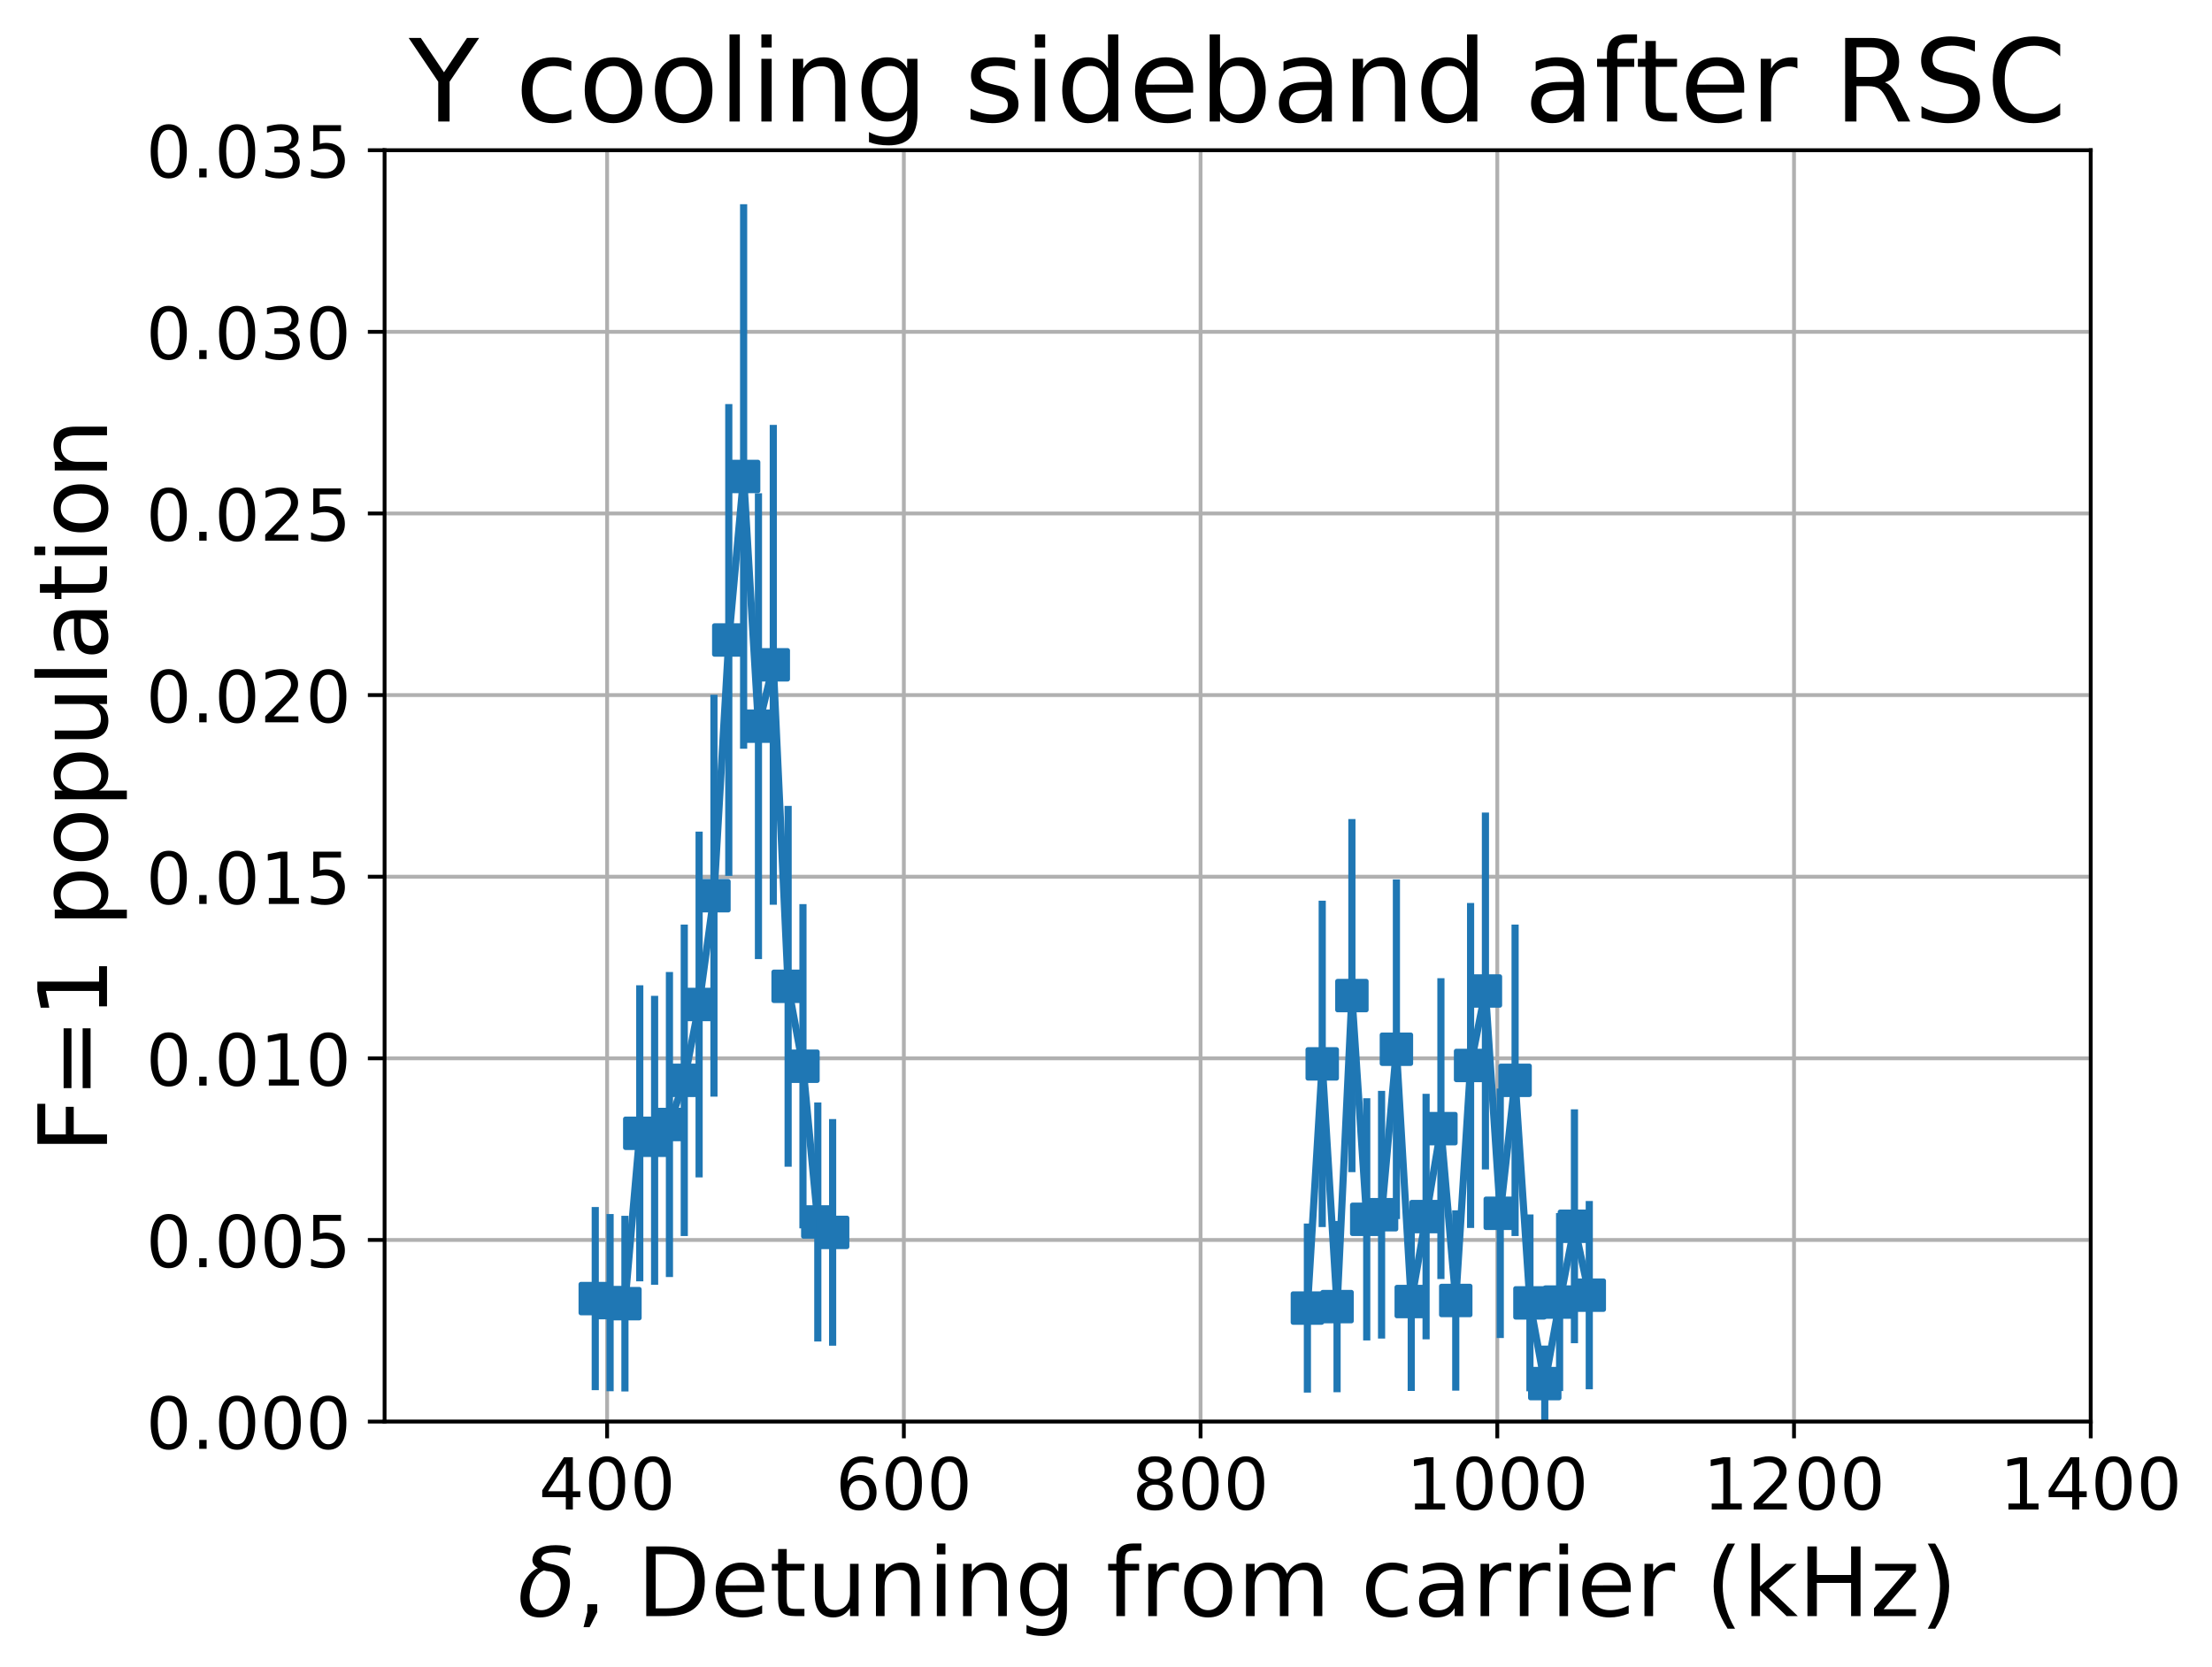 <?xml version="1.0" encoding="utf-8" standalone="no"?>
<!DOCTYPE svg PUBLIC "-//W3C//DTD SVG 1.1//EN"
  "http://www.w3.org/Graphics/SVG/1.1/DTD/svg11.dtd">
<!-- Created with matplotlib (http://matplotlib.org/) -->
<svg height="349pt" version="1.1" viewBox="0 0 463 349" width="463pt" xmlns="http://www.w3.org/2000/svg" xmlns:xlink="http://www.w3.org/1999/xlink">
 <defs>
  <style type="text/css">
*{stroke-linecap:butt;stroke-linejoin:round;}
  </style>
 </defs>
 <g id="figure_1">
  <g id="patch_1">
   <path d="M 0 349.665 
L 463.906 349.665 
L 463.906 0 
L 0 0 
z
" style="fill:none;"/>
  </g>
  <g id="axes_1">
   <g id="patch_2">
    <path d="M 80.498 297.548 
L 437.618 297.548 
L 437.618 31.436 
L 80.498 31.436 
z
" style="fill:none;"/>
   </g>
   <g id="matplotlib.axis_1">
    <g id="xtick_1">
     <g id="line2d_1">
      <path clip-path="url(#p43ba04b252)" d="M 127.079 297.548 
L 127.079 31.436 
" style="fill:none;stroke:#b0b0b0;stroke-linecap:square;stroke-width:0.8;"/>
     </g>
     <g id="line2d_2">
      <defs>
       <path d="M 0 0 
L 0 3.5 
" id="m005f0a59be" style="stroke:#000000;stroke-width:0.8;"/>
      </defs>
      <g>
       <use style="stroke:#000000;stroke-width:0.8;" x="127.079" xlink:href="#m005f0a59be" y="297.548"/>
      </g>
     </g>
     <g id="text_1">
      <!-- 400 -->
      <defs>
       <path d="M 37.797 64.312 
L 12.891 25.391 
L 37.797 25.391 
z
M 35.203 72.906 
L 47.609 72.906 
L 47.609 25.391 
L 58.016 25.391 
L 58.016 17.188 
L 47.609 17.188 
L 47.609 0 
L 37.797 0 
L 37.797 17.188 
L 4.891 17.188 
L 4.891 26.703 
z
" id="DejaVuSans-34"/>
       <path d="M 31.781 66.406 
Q 24.172 66.406 20.328 58.906 
Q 16.5 51.422 16.5 36.375 
Q 16.5 21.391 20.328 13.891 
Q 24.172 6.391 31.781 6.391 
Q 39.453 6.391 43.281 13.891 
Q 47.125 21.391 47.125 36.375 
Q 47.125 51.422 43.281 58.906 
Q 39.453 66.406 31.781 66.406 
z
M 31.781 74.219 
Q 44.047 74.219 50.516 64.516 
Q 56.984 54.828 56.984 36.375 
Q 56.984 17.969 50.516 8.266 
Q 44.047 -1.422 31.781 -1.422 
Q 19.531 -1.422 13.062 8.266 
Q 6.594 17.969 6.594 36.375 
Q 6.594 54.828 13.062 64.516 
Q 19.531 74.219 31.781 74.219 
z
" id="DejaVuSans-30"/>
      </defs>
      <g transform="translate(112.764 315.946)scale(0.15 -0.15)">
       <use xlink:href="#DejaVuSans-34"/>
       <use x="63.623" xlink:href="#DejaVuSans-30"/>
       <use x="127.246" xlink:href="#DejaVuSans-30"/>
      </g>
     </g>
    </g>
    <g id="xtick_2">
     <g id="line2d_3">
      <path clip-path="url(#p43ba04b252)" d="M 189.187 297.548 
L 189.187 31.436 
" style="fill:none;stroke:#b0b0b0;stroke-linecap:square;stroke-width:0.8;"/>
     </g>
     <g id="line2d_4">
      <g>
       <use style="stroke:#000000;stroke-width:0.8;" x="189.187" xlink:href="#m005f0a59be" y="297.548"/>
      </g>
     </g>
     <g id="text_2">
      <!-- 600 -->
      <defs>
       <path d="M 33.016 40.375 
Q 26.375 40.375 22.484 35.828 
Q 18.609 31.297 18.609 23.391 
Q 18.609 15.531 22.484 10.953 
Q 26.375 6.391 33.016 6.391 
Q 39.656 6.391 43.531 10.953 
Q 47.406 15.531 47.406 23.391 
Q 47.406 31.297 43.531 35.828 
Q 39.656 40.375 33.016 40.375 
z
M 52.594 71.297 
L 52.594 62.312 
Q 48.875 64.062 45.094 64.984 
Q 41.312 65.922 37.594 65.922 
Q 27.828 65.922 22.672 59.328 
Q 17.531 52.734 16.797 39.406 
Q 19.672 43.656 24.016 45.922 
Q 28.375 48.188 33.594 48.188 
Q 44.578 48.188 50.953 41.516 
Q 57.328 34.859 57.328 23.391 
Q 57.328 12.156 50.688 5.359 
Q 44.047 -1.422 33.016 -1.422 
Q 20.359 -1.422 13.672 8.266 
Q 6.984 17.969 6.984 36.375 
Q 6.984 53.656 15.188 63.938 
Q 23.391 74.219 37.203 74.219 
Q 40.922 74.219 44.703 73.484 
Q 48.484 72.75 52.594 71.297 
z
" id="DejaVuSans-36"/>
      </defs>
      <g transform="translate(174.872 315.946)scale(0.15 -0.15)">
       <use xlink:href="#DejaVuSans-36"/>
       <use x="63.623" xlink:href="#DejaVuSans-30"/>
       <use x="127.246" xlink:href="#DejaVuSans-30"/>
      </g>
     </g>
    </g>
    <g id="xtick_3">
     <g id="line2d_5">
      <path clip-path="url(#p43ba04b252)" d="M 251.295 297.548 
L 251.295 31.436 
" style="fill:none;stroke:#b0b0b0;stroke-linecap:square;stroke-width:0.8;"/>
     </g>
     <g id="line2d_6">
      <g>
       <use style="stroke:#000000;stroke-width:0.8;" x="251.295" xlink:href="#m005f0a59be" y="297.548"/>
      </g>
     </g>
     <g id="text_3">
      <!-- 800 -->
      <defs>
       <path d="M 31.781 34.625 
Q 24.75 34.625 20.719 30.859 
Q 16.703 27.094 16.703 20.516 
Q 16.703 13.922 20.719 10.156 
Q 24.75 6.391 31.781 6.391 
Q 38.812 6.391 42.859 10.172 
Q 46.922 13.969 46.922 20.516 
Q 46.922 27.094 42.891 30.859 
Q 38.875 34.625 31.781 34.625 
z
M 21.922 38.812 
Q 15.578 40.375 12.031 44.719 
Q 8.5 49.078 8.5 55.328 
Q 8.5 64.062 14.719 69.141 
Q 20.953 74.219 31.781 74.219 
Q 42.672 74.219 48.875 69.141 
Q 55.078 64.062 55.078 55.328 
Q 55.078 49.078 51.531 44.719 
Q 48 40.375 41.703 38.812 
Q 48.828 37.156 52.797 32.312 
Q 56.781 27.484 56.781 20.516 
Q 56.781 9.906 50.312 4.234 
Q 43.844 -1.422 31.781 -1.422 
Q 19.734 -1.422 13.25 4.234 
Q 6.781 9.906 6.781 20.516 
Q 6.781 27.484 10.781 32.312 
Q 14.797 37.156 21.922 38.812 
z
M 18.312 54.391 
Q 18.312 48.734 21.844 45.562 
Q 25.391 42.391 31.781 42.391 
Q 38.141 42.391 41.719 45.562 
Q 45.312 48.734 45.312 54.391 
Q 45.312 60.062 41.719 63.234 
Q 38.141 66.406 31.781 66.406 
Q 25.391 66.406 21.844 63.234 
Q 18.312 60.062 18.312 54.391 
z
" id="DejaVuSans-38"/>
      </defs>
      <g transform="translate(236.979 315.946)scale(0.15 -0.15)">
       <use xlink:href="#DejaVuSans-38"/>
       <use x="63.623" xlink:href="#DejaVuSans-30"/>
       <use x="127.246" xlink:href="#DejaVuSans-30"/>
      </g>
     </g>
    </g>
    <g id="xtick_4">
     <g id="line2d_7">
      <path clip-path="url(#p43ba04b252)" d="M 313.403 297.548 
L 313.403 31.436 
" style="fill:none;stroke:#b0b0b0;stroke-linecap:square;stroke-width:0.8;"/>
     </g>
     <g id="line2d_8">
      <g>
       <use style="stroke:#000000;stroke-width:0.8;" x="313.403" xlink:href="#m005f0a59be" y="297.548"/>
      </g>
     </g>
     <g id="text_4">
      <!-- 1000 -->
      <defs>
       <path d="M 12.406 8.297 
L 28.516 8.297 
L 28.516 63.922 
L 10.984 60.406 
L 10.984 69.391 
L 28.422 72.906 
L 38.281 72.906 
L 38.281 8.297 
L 54.391 8.297 
L 54.391 0 
L 12.406 0 
z
" id="DejaVuSans-31"/>
      </defs>
      <g transform="translate(294.315 315.946)scale(0.15 -0.15)">
       <use xlink:href="#DejaVuSans-31"/>
       <use x="63.623" xlink:href="#DejaVuSans-30"/>
       <use x="127.246" xlink:href="#DejaVuSans-30"/>
       <use x="190.869" xlink:href="#DejaVuSans-30"/>
      </g>
     </g>
    </g>
    <g id="xtick_5">
     <g id="line2d_9">
      <path clip-path="url(#p43ba04b252)" d="M 375.511 297.548 
L 375.511 31.436 
" style="fill:none;stroke:#b0b0b0;stroke-linecap:square;stroke-width:0.8;"/>
     </g>
     <g id="line2d_10">
      <g>
       <use style="stroke:#000000;stroke-width:0.8;" x="375.511" xlink:href="#m005f0a59be" y="297.548"/>
      </g>
     </g>
     <g id="text_5">
      <!-- 1200 -->
      <defs>
       <path d="M 19.188 8.297 
L 53.609 8.297 
L 53.609 0 
L 7.328 0 
L 7.328 8.297 
Q 12.938 14.109 22.625 23.891 
Q 32.328 33.688 34.812 36.531 
Q 39.547 41.844 41.422 45.531 
Q 43.312 49.219 43.312 52.781 
Q 43.312 58.594 39.234 62.25 
Q 35.156 65.922 28.609 65.922 
Q 23.969 65.922 18.812 64.312 
Q 13.672 62.703 7.812 59.422 
L 7.812 69.391 
Q 13.766 71.781 18.938 73 
Q 24.125 74.219 28.422 74.219 
Q 39.75 74.219 46.484 68.547 
Q 53.219 62.891 53.219 53.422 
Q 53.219 48.922 51.531 44.891 
Q 49.859 40.875 45.406 35.406 
Q 44.188 33.984 37.641 27.219 
Q 31.109 20.453 19.188 8.297 
z
" id="DejaVuSans-32"/>
      </defs>
      <g transform="translate(356.423 315.946)scale(0.15 -0.15)">
       <use xlink:href="#DejaVuSans-31"/>
       <use x="63.623" xlink:href="#DejaVuSans-32"/>
       <use x="127.246" xlink:href="#DejaVuSans-30"/>
       <use x="190.869" xlink:href="#DejaVuSans-30"/>
      </g>
     </g>
    </g>
    <g id="xtick_6">
     <g id="line2d_11">
      <path clip-path="url(#p43ba04b252)" d="M 437.618 297.548 
L 437.618 31.436 
" style="fill:none;stroke:#b0b0b0;stroke-linecap:square;stroke-width:0.8;"/>
     </g>
     <g id="line2d_12">
      <g>
       <use style="stroke:#000000;stroke-width:0.8;" x="437.618" xlink:href="#m005f0a59be" y="297.548"/>
      </g>
     </g>
     <g id="text_6">
      <!-- 1400 -->
      <g transform="translate(418.531 315.946)scale(0.15 -0.15)">
       <use xlink:href="#DejaVuSans-31"/>
       <use x="63.623" xlink:href="#DejaVuSans-34"/>
       <use x="127.246" xlink:href="#DejaVuSans-30"/>
       <use x="190.869" xlink:href="#DejaVuSans-30"/>
      </g>
     </g>
    </g>
    <g id="text_7">
     <!-- $\delta$, Detuning from carrier (kHz) -->
     <defs>
      <path d="M 54.25 63.328 
Q 49.953 66.75 38.281 66.75 
Q 25.922 66.75 24.812 61.031 
Q 23.922 56.547 36.375 54.203 
Q 46.141 52.391 50.828 46.922 
Q 56.5 40.328 53.859 26.812 
Q 51.312 13.875 43.172 6.25 
Q 34.969 -1.422 23.25 -1.422 
Q 11.578 -1.422 6.344 6.25 
Q 1.125 13.875 3.766 27.297 
Q 5.672 37.25 13.922 45.312 
Q 17.141 48.438 21.141 50.203 
Q 14.266 54.047 15.625 60.938 
Q 18.219 74.219 39.75 74.219 
Q 50.531 74.219 55.719 70.797 
z
M 27.391 47.75 
Q 23.828 46.344 20.406 42.781 
Q 15.141 37.25 13.234 27.297 
Q 11.281 17.391 14.359 11.812 
Q 17.484 6.203 24.75 6.203 
Q 31.938 6.203 37.203 11.859 
Q 42.531 17.531 44.344 26.812 
Q 46.188 36.531 42.672 41.219 
Q 38.922 46.234 32.859 46.781 
Q 29.781 47.078 27.391 47.75 
z
" id="DejaVuSans-Oblique-3b4"/>
      <path d="M 11.719 12.406 
L 22.016 12.406 
L 22.016 4 
L 14.016 -11.625 
L 7.719 -11.625 
L 11.719 4 
z
" id="DejaVuSans-2c"/>
      <path id="DejaVuSans-20"/>
      <path d="M 19.672 64.797 
L 19.672 8.109 
L 31.594 8.109 
Q 46.688 8.109 53.688 14.938 
Q 60.688 21.781 60.688 36.531 
Q 60.688 51.172 53.688 57.984 
Q 46.688 64.797 31.594 64.797 
z
M 9.812 72.906 
L 30.078 72.906 
Q 51.266 72.906 61.172 64.094 
Q 71.094 55.281 71.094 36.531 
Q 71.094 17.672 61.125 8.828 
Q 51.172 0 30.078 0 
L 9.812 0 
z
" id="DejaVuSans-44"/>
      <path d="M 56.203 29.594 
L 56.203 25.203 
L 14.891 25.203 
Q 15.484 15.922 20.484 11.062 
Q 25.484 6.203 34.422 6.203 
Q 39.594 6.203 44.453 7.469 
Q 49.312 8.734 54.109 11.281 
L 54.109 2.781 
Q 49.266 0.734 44.188 -0.344 
Q 39.109 -1.422 33.891 -1.422 
Q 20.797 -1.422 13.156 6.188 
Q 5.516 13.812 5.516 26.812 
Q 5.516 40.234 12.766 48.109 
Q 20.016 56 32.328 56 
Q 43.359 56 49.781 48.891 
Q 56.203 41.797 56.203 29.594 
z
M 47.219 32.234 
Q 47.125 39.594 43.094 43.984 
Q 39.062 48.391 32.422 48.391 
Q 24.906 48.391 20.391 44.141 
Q 15.875 39.891 15.188 32.172 
z
" id="DejaVuSans-65"/>
      <path d="M 18.312 70.219 
L 18.312 54.688 
L 36.812 54.688 
L 36.812 47.703 
L 18.312 47.703 
L 18.312 18.016 
Q 18.312 11.328 20.141 9.422 
Q 21.969 7.516 27.594 7.516 
L 36.812 7.516 
L 36.812 0 
L 27.594 0 
Q 17.188 0 13.234 3.875 
Q 9.281 7.766 9.281 18.016 
L 9.281 47.703 
L 2.688 47.703 
L 2.688 54.688 
L 9.281 54.688 
L 9.281 70.219 
z
" id="DejaVuSans-74"/>
      <path d="M 8.5 21.578 
L 8.5 54.688 
L 17.484 54.688 
L 17.484 21.922 
Q 17.484 14.156 20.5 10.266 
Q 23.531 6.391 29.594 6.391 
Q 36.859 6.391 41.078 11.031 
Q 45.312 15.672 45.312 23.688 
L 45.312 54.688 
L 54.297 54.688 
L 54.297 0 
L 45.312 0 
L 45.312 8.406 
Q 42.047 3.422 37.719 1 
Q 33.406 -1.422 27.688 -1.422 
Q 18.266 -1.422 13.375 4.438 
Q 8.5 10.297 8.5 21.578 
z
M 31.109 56 
z
" id="DejaVuSans-75"/>
      <path d="M 54.891 33.016 
L 54.891 0 
L 45.906 0 
L 45.906 32.719 
Q 45.906 40.484 42.875 44.328 
Q 39.844 48.188 33.797 48.188 
Q 26.516 48.188 22.312 43.547 
Q 18.109 38.922 18.109 30.906 
L 18.109 0 
L 9.078 0 
L 9.078 54.688 
L 18.109 54.688 
L 18.109 46.188 
Q 21.344 51.125 25.703 53.562 
Q 30.078 56 35.797 56 
Q 45.219 56 50.047 50.172 
Q 54.891 44.344 54.891 33.016 
z
" id="DejaVuSans-6e"/>
      <path d="M 9.422 54.688 
L 18.406 54.688 
L 18.406 0 
L 9.422 0 
z
M 9.422 75.984 
L 18.406 75.984 
L 18.406 64.594 
L 9.422 64.594 
z
" id="DejaVuSans-69"/>
      <path d="M 45.406 27.984 
Q 45.406 37.75 41.375 43.109 
Q 37.359 48.484 30.078 48.484 
Q 22.859 48.484 18.828 43.109 
Q 14.797 37.75 14.797 27.984 
Q 14.797 18.266 18.828 12.891 
Q 22.859 7.516 30.078 7.516 
Q 37.359 7.516 41.375 12.891 
Q 45.406 18.266 45.406 27.984 
z
M 54.391 6.781 
Q 54.391 -7.172 48.188 -13.984 
Q 42 -20.797 29.203 -20.797 
Q 24.469 -20.797 20.266 -20.094 
Q 16.062 -19.391 12.109 -17.922 
L 12.109 -9.188 
Q 16.062 -11.328 19.922 -12.344 
Q 23.781 -13.375 27.781 -13.375 
Q 36.625 -13.375 41.016 -8.766 
Q 45.406 -4.156 45.406 5.172 
L 45.406 9.625 
Q 42.625 4.781 38.281 2.391 
Q 33.938 0 27.875 0 
Q 17.828 0 11.672 7.656 
Q 5.516 15.328 5.516 27.984 
Q 5.516 40.672 11.672 48.328 
Q 17.828 56 27.875 56 
Q 33.938 56 38.281 53.609 
Q 42.625 51.219 45.406 46.391 
L 45.406 54.688 
L 54.391 54.688 
z
" id="DejaVuSans-67"/>
      <path d="M 37.109 75.984 
L 37.109 68.5 
L 28.516 68.5 
Q 23.688 68.5 21.797 66.547 
Q 19.922 64.594 19.922 59.516 
L 19.922 54.688 
L 34.719 54.688 
L 34.719 47.703 
L 19.922 47.703 
L 19.922 0 
L 10.891 0 
L 10.891 47.703 
L 2.297 47.703 
L 2.297 54.688 
L 10.891 54.688 
L 10.891 58.5 
Q 10.891 67.625 15.141 71.797 
Q 19.391 75.984 28.609 75.984 
z
" id="DejaVuSans-66"/>
      <path d="M 41.109 46.297 
Q 39.594 47.172 37.812 47.578 
Q 36.031 48 33.891 48 
Q 26.266 48 22.188 43.047 
Q 18.109 38.094 18.109 28.812 
L 18.109 0 
L 9.078 0 
L 9.078 54.688 
L 18.109 54.688 
L 18.109 46.188 
Q 20.953 51.172 25.484 53.578 
Q 30.031 56 36.531 56 
Q 37.453 56 38.578 55.875 
Q 39.703 55.766 41.062 55.516 
z
" id="DejaVuSans-72"/>
      <path d="M 30.609 48.391 
Q 23.391 48.391 19.188 42.75 
Q 14.984 37.109 14.984 27.297 
Q 14.984 17.484 19.156 11.844 
Q 23.344 6.203 30.609 6.203 
Q 37.797 6.203 41.984 11.859 
Q 46.188 17.531 46.188 27.297 
Q 46.188 37.016 41.984 42.703 
Q 37.797 48.391 30.609 48.391 
z
M 30.609 56 
Q 42.328 56 49.016 48.375 
Q 55.719 40.766 55.719 27.297 
Q 55.719 13.875 49.016 6.219 
Q 42.328 -1.422 30.609 -1.422 
Q 18.844 -1.422 12.172 6.219 
Q 5.516 13.875 5.516 27.297 
Q 5.516 40.766 12.172 48.375 
Q 18.844 56 30.609 56 
z
" id="DejaVuSans-6f"/>
      <path d="M 52 44.188 
Q 55.375 50.25 60.062 53.125 
Q 64.75 56 71.094 56 
Q 79.641 56 84.281 50.016 
Q 88.922 44.047 88.922 33.016 
L 88.922 0 
L 79.891 0 
L 79.891 32.719 
Q 79.891 40.578 77.094 44.375 
Q 74.312 48.188 68.609 48.188 
Q 61.625 48.188 57.562 43.547 
Q 53.516 38.922 53.516 30.906 
L 53.516 0 
L 44.484 0 
L 44.484 32.719 
Q 44.484 40.625 41.703 44.406 
Q 38.922 48.188 33.109 48.188 
Q 26.219 48.188 22.156 43.531 
Q 18.109 38.875 18.109 30.906 
L 18.109 0 
L 9.078 0 
L 9.078 54.688 
L 18.109 54.688 
L 18.109 46.188 
Q 21.188 51.219 25.484 53.609 
Q 29.781 56 35.688 56 
Q 41.656 56 45.828 52.969 
Q 50 49.953 52 44.188 
z
" id="DejaVuSans-6d"/>
      <path d="M 48.781 52.594 
L 48.781 44.188 
Q 44.969 46.297 41.141 47.344 
Q 37.312 48.391 33.406 48.391 
Q 24.656 48.391 19.812 42.844 
Q 14.984 37.312 14.984 27.297 
Q 14.984 17.281 19.812 11.734 
Q 24.656 6.203 33.406 6.203 
Q 37.312 6.203 41.141 7.25 
Q 44.969 8.297 48.781 10.406 
L 48.781 2.094 
Q 45.016 0.344 40.984 -0.531 
Q 36.969 -1.422 32.422 -1.422 
Q 20.062 -1.422 12.781 6.344 
Q 5.516 14.109 5.516 27.297 
Q 5.516 40.672 12.859 48.328 
Q 20.219 56 33.016 56 
Q 37.156 56 41.109 55.141 
Q 45.062 54.297 48.781 52.594 
z
" id="DejaVuSans-63"/>
      <path d="M 34.281 27.484 
Q 23.391 27.484 19.188 25 
Q 14.984 22.516 14.984 16.5 
Q 14.984 11.719 18.141 8.906 
Q 21.297 6.109 26.703 6.109 
Q 34.188 6.109 38.703 11.406 
Q 43.219 16.703 43.219 25.484 
L 43.219 27.484 
z
M 52.203 31.203 
L 52.203 0 
L 43.219 0 
L 43.219 8.297 
Q 40.141 3.328 35.547 0.953 
Q 30.953 -1.422 24.312 -1.422 
Q 15.922 -1.422 10.953 3.297 
Q 6 8.016 6 15.922 
Q 6 25.141 12.172 29.828 
Q 18.359 34.516 30.609 34.516 
L 43.219 34.516 
L 43.219 35.406 
Q 43.219 41.609 39.141 45 
Q 35.062 48.391 27.688 48.391 
Q 23 48.391 18.547 47.266 
Q 14.109 46.141 10.016 43.891 
L 10.016 52.203 
Q 14.938 54.109 19.578 55.047 
Q 24.219 56 28.609 56 
Q 40.484 56 46.344 49.844 
Q 52.203 43.703 52.203 31.203 
z
" id="DejaVuSans-61"/>
      <path d="M 31 75.875 
Q 24.469 64.656 21.281 53.656 
Q 18.109 42.672 18.109 31.391 
Q 18.109 20.125 21.312 9.062 
Q 24.516 -2 31 -13.188 
L 23.188 -13.188 
Q 15.875 -1.703 12.234 9.375 
Q 8.594 20.453 8.594 31.391 
Q 8.594 42.281 12.203 53.312 
Q 15.828 64.359 23.188 75.875 
z
" id="DejaVuSans-28"/>
      <path d="M 9.078 75.984 
L 18.109 75.984 
L 18.109 31.109 
L 44.922 54.688 
L 56.391 54.688 
L 27.391 29.109 
L 57.625 0 
L 45.906 0 
L 18.109 26.703 
L 18.109 0 
L 9.078 0 
z
" id="DejaVuSans-6b"/>
      <path d="M 9.812 72.906 
L 19.672 72.906 
L 19.672 43.016 
L 55.516 43.016 
L 55.516 72.906 
L 65.375 72.906 
L 65.375 0 
L 55.516 0 
L 55.516 34.719 
L 19.672 34.719 
L 19.672 0 
L 9.812 0 
z
" id="DejaVuSans-48"/>
      <path d="M 5.516 54.688 
L 48.188 54.688 
L 48.188 46.484 
L 14.406 7.172 
L 48.188 7.172 
L 48.188 0 
L 4.297 0 
L 4.297 8.203 
L 38.094 47.516 
L 5.516 47.516 
z
" id="DejaVuSans-7a"/>
      <path d="M 8.016 75.875 
L 15.828 75.875 
Q 23.141 64.359 26.781 53.312 
Q 30.422 42.281 30.422 31.391 
Q 30.422 20.453 26.781 9.375 
Q 23.141 -1.703 15.828 -13.188 
L 8.016 -13.188 
Q 14.5 -2 17.703 9.062 
Q 20.906 20.125 20.906 31.391 
Q 20.906 42.672 17.703 53.656 
Q 14.5 64.656 8.016 75.875 
z
" id="DejaVuSans-29"/>
     </defs>
     <g transform="translate(108.358 338.265)scale(0.2 -0.2)">
      <use transform="translate(0 0.016)" xlink:href="#DejaVuSans-Oblique-3b4"/>
      <use transform="translate(61.182 0.016)" xlink:href="#DejaVuSans-2c"/>
      <use transform="translate(92.969 0.016)" xlink:href="#DejaVuSans-20"/>
      <use transform="translate(124.756 0.016)" xlink:href="#DejaVuSans-44"/>
      <use transform="translate(201.758 0.016)" xlink:href="#DejaVuSans-65"/>
      <use transform="translate(263.281 0.016)" xlink:href="#DejaVuSans-74"/>
      <use transform="translate(302.49 0.016)" xlink:href="#DejaVuSans-75"/>
      <use transform="translate(365.869 0.016)" xlink:href="#DejaVuSans-6e"/>
      <use transform="translate(429.248 0.016)" xlink:href="#DejaVuSans-69"/>
      <use transform="translate(457.031 0.016)" xlink:href="#DejaVuSans-6e"/>
      <use transform="translate(520.41 0.016)" xlink:href="#DejaVuSans-67"/>
      <use transform="translate(583.887 0.016)" xlink:href="#DejaVuSans-20"/>
      <use transform="translate(615.674 0.016)" xlink:href="#DejaVuSans-66"/>
      <use transform="translate(650.879 0.016)" xlink:href="#DejaVuSans-72"/>
      <use transform="translate(691.992 0.016)" xlink:href="#DejaVuSans-6f"/>
      <use transform="translate(753.174 0.016)" xlink:href="#DejaVuSans-6d"/>
      <use transform="translate(850.586 0.016)" xlink:href="#DejaVuSans-20"/>
      <use transform="translate(882.373 0.016)" xlink:href="#DejaVuSans-63"/>
      <use transform="translate(937.354 0.016)" xlink:href="#DejaVuSans-61"/>
      <use transform="translate(998.633 0.016)" xlink:href="#DejaVuSans-72"/>
      <use transform="translate(1039.746 0.016)" xlink:href="#DejaVuSans-72"/>
      <use transform="translate(1080.859 0.016)" xlink:href="#DejaVuSans-69"/>
      <use transform="translate(1108.643 0.016)" xlink:href="#DejaVuSans-65"/>
      <use transform="translate(1170.166 0.016)" xlink:href="#DejaVuSans-72"/>
      <use transform="translate(1211.279 0.016)" xlink:href="#DejaVuSans-20"/>
      <use transform="translate(1243.066 0.016)" xlink:href="#DejaVuSans-28"/>
      <use transform="translate(1282.08 0.016)" xlink:href="#DejaVuSans-6b"/>
      <use transform="translate(1339.99 0.016)" xlink:href="#DejaVuSans-48"/>
      <use transform="translate(1415.186 0.016)" xlink:href="#DejaVuSans-7a"/>
      <use transform="translate(1467.676 0.016)" xlink:href="#DejaVuSans-29"/>
     </g>
    </g>
   </g>
   <g id="matplotlib.axis_2">
    <g id="ytick_1">
     <g id="line2d_13">
      <path clip-path="url(#p43ba04b252)" d="M 80.498 297.548 
L 437.618 297.548 
" style="fill:none;stroke:#b0b0b0;stroke-linecap:square;stroke-width:0.8;"/>
     </g>
     <g id="line2d_14">
      <defs>
       <path d="M 0 0 
L -3.5 0 
" id="mc3ce260a5b" style="stroke:#000000;stroke-width:0.8;"/>
      </defs>
      <g>
       <use style="stroke:#000000;stroke-width:0.8;" x="80.498" xlink:href="#mc3ce260a5b" y="297.548"/>
      </g>
     </g>
     <g id="text_8">
      <!-- 0.000 -->
      <defs>
       <path d="M 10.688 12.406 
L 21 12.406 
L 21 0 
L 10.688 0 
z
" id="DejaVuSans-2e"/>
      </defs>
      <g transform="translate(30.556 303.247)scale(0.15 -0.15)">
       <use xlink:href="#DejaVuSans-30"/>
       <use x="63.623" xlink:href="#DejaVuSans-2e"/>
       <use x="95.41" xlink:href="#DejaVuSans-30"/>
       <use x="159.033" xlink:href="#DejaVuSans-30"/>
       <use x="222.656" xlink:href="#DejaVuSans-30"/>
      </g>
     </g>
    </g>
    <g id="ytick_2">
     <g id="line2d_15">
      <path clip-path="url(#p43ba04b252)" d="M 80.498 259.532 
L 437.618 259.532 
" style="fill:none;stroke:#b0b0b0;stroke-linecap:square;stroke-width:0.8;"/>
     </g>
     <g id="line2d_16">
      <g>
       <use style="stroke:#000000;stroke-width:0.8;" x="80.498" xlink:href="#mc3ce260a5b" y="259.532"/>
      </g>
     </g>
     <g id="text_9">
      <!-- 0.005 -->
      <defs>
       <path d="M 10.797 72.906 
L 49.516 72.906 
L 49.516 64.594 
L 19.828 64.594 
L 19.828 46.734 
Q 21.969 47.469 24.109 47.828 
Q 26.266 48.188 28.422 48.188 
Q 40.625 48.188 47.75 41.5 
Q 54.891 34.812 54.891 23.391 
Q 54.891 11.625 47.562 5.094 
Q 40.234 -1.422 26.906 -1.422 
Q 22.312 -1.422 17.547 -0.641 
Q 12.797 0.141 7.719 1.703 
L 7.719 11.625 
Q 12.109 9.234 16.797 8.062 
Q 21.484 6.891 26.703 6.891 
Q 35.156 6.891 40.078 11.328 
Q 45.016 15.766 45.016 23.391 
Q 45.016 31 40.078 35.438 
Q 35.156 39.891 26.703 39.891 
Q 22.75 39.891 18.812 39.016 
Q 14.891 38.141 10.797 36.281 
z
" id="DejaVuSans-35"/>
      </defs>
      <g transform="translate(30.556 265.231)scale(0.15 -0.15)">
       <use xlink:href="#DejaVuSans-30"/>
       <use x="63.623" xlink:href="#DejaVuSans-2e"/>
       <use x="95.41" xlink:href="#DejaVuSans-30"/>
       <use x="159.033" xlink:href="#DejaVuSans-30"/>
       <use x="222.656" xlink:href="#DejaVuSans-35"/>
      </g>
     </g>
    </g>
    <g id="ytick_3">
     <g id="line2d_17">
      <path clip-path="url(#p43ba04b252)" d="M 80.498 221.516 
L 437.618 221.516 
" style="fill:none;stroke:#b0b0b0;stroke-linecap:square;stroke-width:0.8;"/>
     </g>
     <g id="line2d_18">
      <g>
       <use style="stroke:#000000;stroke-width:0.8;" x="80.498" xlink:href="#mc3ce260a5b" y="221.516"/>
      </g>
     </g>
     <g id="text_10">
      <!-- 0.010 -->
      <g transform="translate(30.556 227.215)scale(0.15 -0.15)">
       <use xlink:href="#DejaVuSans-30"/>
       <use x="63.623" xlink:href="#DejaVuSans-2e"/>
       <use x="95.41" xlink:href="#DejaVuSans-30"/>
       <use x="159.033" xlink:href="#DejaVuSans-31"/>
       <use x="222.656" xlink:href="#DejaVuSans-30"/>
      </g>
     </g>
    </g>
    <g id="ytick_4">
     <g id="line2d_19">
      <path clip-path="url(#p43ba04b252)" d="M 80.498 183.5 
L 437.618 183.5 
" style="fill:none;stroke:#b0b0b0;stroke-linecap:square;stroke-width:0.8;"/>
     </g>
     <g id="line2d_20">
      <g>
       <use style="stroke:#000000;stroke-width:0.8;" x="80.498" xlink:href="#mc3ce260a5b" y="183.5"/>
      </g>
     </g>
     <g id="text_11">
      <!-- 0.015 -->
      <g transform="translate(30.556 189.199)scale(0.15 -0.15)">
       <use xlink:href="#DejaVuSans-30"/>
       <use x="63.623" xlink:href="#DejaVuSans-2e"/>
       <use x="95.41" xlink:href="#DejaVuSans-30"/>
       <use x="159.033" xlink:href="#DejaVuSans-31"/>
       <use x="222.656" xlink:href="#DejaVuSans-35"/>
      </g>
     </g>
    </g>
    <g id="ytick_5">
     <g id="line2d_21">
      <path clip-path="url(#p43ba04b252)" d="M 80.498 145.484 
L 437.618 145.484 
" style="fill:none;stroke:#b0b0b0;stroke-linecap:square;stroke-width:0.8;"/>
     </g>
     <g id="line2d_22">
      <g>
       <use style="stroke:#000000;stroke-width:0.8;" x="80.498" xlink:href="#mc3ce260a5b" y="145.484"/>
      </g>
     </g>
     <g id="text_12">
      <!-- 0.020 -->
      <g transform="translate(30.556 151.183)scale(0.15 -0.15)">
       <use xlink:href="#DejaVuSans-30"/>
       <use x="63.623" xlink:href="#DejaVuSans-2e"/>
       <use x="95.41" xlink:href="#DejaVuSans-30"/>
       <use x="159.033" xlink:href="#DejaVuSans-32"/>
       <use x="222.656" xlink:href="#DejaVuSans-30"/>
      </g>
     </g>
    </g>
    <g id="ytick_6">
     <g id="line2d_23">
      <path clip-path="url(#p43ba04b252)" d="M 80.498 107.468 
L 437.618 107.468 
" style="fill:none;stroke:#b0b0b0;stroke-linecap:square;stroke-width:0.8;"/>
     </g>
     <g id="line2d_24">
      <g>
       <use style="stroke:#000000;stroke-width:0.8;" x="80.498" xlink:href="#mc3ce260a5b" y="107.468"/>
      </g>
     </g>
     <g id="text_13">
      <!-- 0.025 -->
      <g transform="translate(30.556 113.167)scale(0.15 -0.15)">
       <use xlink:href="#DejaVuSans-30"/>
       <use x="63.623" xlink:href="#DejaVuSans-2e"/>
       <use x="95.41" xlink:href="#DejaVuSans-30"/>
       <use x="159.033" xlink:href="#DejaVuSans-32"/>
       <use x="222.656" xlink:href="#DejaVuSans-35"/>
      </g>
     </g>
    </g>
    <g id="ytick_7">
     <g id="line2d_25">
      <path clip-path="url(#p43ba04b252)" d="M 80.498 69.452 
L 437.618 69.452 
" style="fill:none;stroke:#b0b0b0;stroke-linecap:square;stroke-width:0.8;"/>
     </g>
     <g id="line2d_26">
      <g>
       <use style="stroke:#000000;stroke-width:0.8;" x="80.498" xlink:href="#mc3ce260a5b" y="69.452"/>
      </g>
     </g>
     <g id="text_14">
      <!-- 0.030 -->
      <defs>
       <path d="M 40.578 39.312 
Q 47.656 37.797 51.625 33 
Q 55.609 28.219 55.609 21.188 
Q 55.609 10.406 48.188 4.484 
Q 40.766 -1.422 27.094 -1.422 
Q 22.516 -1.422 17.656 -0.516 
Q 12.797 0.391 7.625 2.203 
L 7.625 11.719 
Q 11.719 9.328 16.594 8.109 
Q 21.484 6.891 26.812 6.891 
Q 36.078 6.891 40.938 10.547 
Q 45.797 14.203 45.797 21.188 
Q 45.797 27.641 41.281 31.266 
Q 36.766 34.906 28.719 34.906 
L 20.219 34.906 
L 20.219 43.016 
L 29.109 43.016 
Q 36.375 43.016 40.234 45.922 
Q 44.094 48.828 44.094 54.297 
Q 44.094 59.906 40.109 62.906 
Q 36.141 65.922 28.719 65.922 
Q 24.656 65.922 20.016 65.031 
Q 15.375 64.156 9.812 62.312 
L 9.812 71.094 
Q 15.438 72.656 20.344 73.438 
Q 25.25 74.219 29.594 74.219 
Q 40.828 74.219 47.359 69.109 
Q 53.906 64.016 53.906 55.328 
Q 53.906 49.266 50.438 45.094 
Q 46.969 40.922 40.578 39.312 
z
" id="DejaVuSans-33"/>
      </defs>
      <g transform="translate(30.556 75.151)scale(0.15 -0.15)">
       <use xlink:href="#DejaVuSans-30"/>
       <use x="63.623" xlink:href="#DejaVuSans-2e"/>
       <use x="95.41" xlink:href="#DejaVuSans-30"/>
       <use x="159.033" xlink:href="#DejaVuSans-33"/>
       <use x="222.656" xlink:href="#DejaVuSans-30"/>
      </g>
     </g>
    </g>
    <g id="ytick_8">
     <g id="line2d_27">
      <path clip-path="url(#p43ba04b252)" d="M 80.498 31.436 
L 437.618 31.436 
" style="fill:none;stroke:#b0b0b0;stroke-linecap:square;stroke-width:0.8;"/>
     </g>
     <g id="line2d_28">
      <g>
       <use style="stroke:#000000;stroke-width:0.8;" x="80.498" xlink:href="#mc3ce260a5b" y="31.436"/>
      </g>
     </g>
     <g id="text_15">
      <!-- 0.035 -->
      <g transform="translate(30.556 37.135)scale(0.15 -0.15)">
       <use xlink:href="#DejaVuSans-30"/>
       <use x="63.623" xlink:href="#DejaVuSans-2e"/>
       <use x="95.41" xlink:href="#DejaVuSans-30"/>
       <use x="159.033" xlink:href="#DejaVuSans-33"/>
       <use x="222.656" xlink:href="#DejaVuSans-35"/>
      </g>
     </g>
    </g>
    <g id="text_16">
     <!-- F=1 population -->
     <defs>
      <path d="M 9.812 72.906 
L 51.703 72.906 
L 51.703 64.594 
L 19.672 64.594 
L 19.672 43.109 
L 48.578 43.109 
L 48.578 34.812 
L 19.672 34.812 
L 19.672 0 
L 9.812 0 
z
" id="DejaVuSans-46"/>
      <path d="M 10.594 45.406 
L 73.188 45.406 
L 73.188 37.203 
L 10.594 37.203 
z
M 10.594 25.484 
L 73.188 25.484 
L 73.188 17.188 
L 10.594 17.188 
z
" id="DejaVuSans-3d"/>
      <path d="M 18.109 8.203 
L 18.109 -20.797 
L 9.078 -20.797 
L 9.078 54.688 
L 18.109 54.688 
L 18.109 46.391 
Q 20.953 51.266 25.266 53.625 
Q 29.594 56 35.594 56 
Q 45.562 56 51.781 48.094 
Q 58.016 40.188 58.016 27.297 
Q 58.016 14.406 51.781 6.484 
Q 45.562 -1.422 35.594 -1.422 
Q 29.594 -1.422 25.266 0.953 
Q 20.953 3.328 18.109 8.203 
z
M 48.688 27.297 
Q 48.688 37.203 44.609 42.844 
Q 40.531 48.484 33.406 48.484 
Q 26.266 48.484 22.188 42.844 
Q 18.109 37.203 18.109 27.297 
Q 18.109 17.391 22.188 11.75 
Q 26.266 6.109 33.406 6.109 
Q 40.531 6.109 44.609 11.75 
Q 48.688 17.391 48.688 27.297 
z
" id="DejaVuSans-70"/>
      <path d="M 9.422 75.984 
L 18.406 75.984 
L 18.406 0 
L 9.422 0 
z
" id="DejaVuSans-6c"/>
     </defs>
     <g transform="translate(22.397 241.378)rotate(-90)scale(0.2 -0.2)">
      <use xlink:href="#DejaVuSans-46"/>
      <use x="57.52" xlink:href="#DejaVuSans-3d"/>
      <use x="141.309" xlink:href="#DejaVuSans-31"/>
      <use x="204.932" xlink:href="#DejaVuSans-20"/>
      <use x="236.719" xlink:href="#DejaVuSans-70"/>
      <use x="300.195" xlink:href="#DejaVuSans-6f"/>
      <use x="361.377" xlink:href="#DejaVuSans-70"/>
      <use x="424.854" xlink:href="#DejaVuSans-75"/>
      <use x="488.232" xlink:href="#DejaVuSans-6c"/>
      <use x="516.016" xlink:href="#DejaVuSans-61"/>
      <use x="577.295" xlink:href="#DejaVuSans-74"/>
      <use x="616.504" xlink:href="#DejaVuSans-69"/>
      <use x="644.287" xlink:href="#DejaVuSans-6f"/>
      <use x="705.469" xlink:href="#DejaVuSans-6e"/>
     </g>
    </g>
   </g>
   <g id="LineCollection_1">
    <path clip-path="url(#p43ba04b252)" d="M 124.595 290.975 
L 124.595 252.632 
" style="fill:none;stroke:#1f77b4;stroke-width:1.5;"/>
    <path clip-path="url(#p43ba04b252)" d="M 127.7 291.191 
L 127.7 254.103 
" style="fill:none;stroke:#1f77b4;stroke-width:1.5;"/>
    <path clip-path="url(#p43ba04b252)" d="M 130.806 291.246 
L 130.806 254.479 
" style="fill:none;stroke:#1f77b4;stroke-width:1.5;"/>
    <path clip-path="url(#p43ba04b252)" d="M 133.911 268.189 
L 133.911 206.222 
" style="fill:none;stroke:#1f77b4;stroke-width:1.5;"/>
    <path clip-path="url(#p43ba04b252)" d="M 137.017 268.906 
L 137.017 208.442 
" style="fill:none;stroke:#1f77b4;stroke-width:1.5;"/>
    <path clip-path="url(#p43ba04b252)" d="M 140.122 267.294 
L 140.122 203.451 
" style="fill:none;stroke:#1f77b4;stroke-width:1.5;"/>
    <path clip-path="url(#p43ba04b252)" d="M 143.227 258.713 
L 143.227 193.525 
" style="fill:none;stroke:#1f77b4;stroke-width:1.5;"/>
    <path clip-path="url(#p43ba04b252)" d="M 146.333 246.435 
L 146.333 174.058 
" style="fill:none;stroke:#1f77b4;stroke-width:1.5;"/>
    <path clip-path="url(#p43ba04b252)" d="M 149.438 229.541 
L 149.438 145.419 
" style="fill:none;stroke:#1f77b4;stroke-width:1.5;"/>
    <path clip-path="url(#p43ba04b252)" d="M 152.544 183.334 
L 152.544 84.576 
" style="fill:none;stroke:#1f77b4;stroke-width:1.5;"/>
    <path clip-path="url(#p43ba04b252)" d="M 155.649 156.716 
L 155.649 42.739 
" style="fill:none;stroke:#1f77b4;stroke-width:1.5;"/>
    <path clip-path="url(#p43ba04b252)" d="M 158.754 200.745 
L 158.754 103.238 
" style="fill:none;stroke:#1f77b4;stroke-width:1.5;"/>
    <path clip-path="url(#p43ba04b252)" d="M 161.86 189.369 
L 161.86 88.928 
" style="fill:none;stroke:#1f77b4;stroke-width:1.5;"/>
    <path clip-path="url(#p43ba04b252)" d="M 164.965 244.199 
L 164.965 168.686 
" style="fill:none;stroke:#1f77b4;stroke-width:1.5;"/>
    <path clip-path="url(#p43ba04b252)" d="M 168.07 257.104 
L 168.07 189.234 
" style="fill:none;stroke:#1f77b4;stroke-width:1.5;"/>
    <path clip-path="url(#p43ba04b252)" d="M 171.176 280.789 
L 171.176 230.756 
" style="fill:none;stroke:#1f77b4;stroke-width:1.5;"/>
    <path clip-path="url(#p43ba04b252)" d="M 174.281 281.664 
L 174.281 234.232 
" style="fill:none;stroke:#1f77b4;stroke-width:1.5;"/>
   </g>
   <g id="LineCollection_2">
    <path clip-path="url(#p43ba04b252)" d="M 273.654 291.483 
L 273.654 256.093 
" style="fill:none;stroke:#1f77b4;stroke-width:1.5;"/>
    <path clip-path="url(#p43ba04b252)" d="M 276.759 256.837 
L 276.759 188.524 
" style="fill:none;stroke:#1f77b4;stroke-width:1.5;"/>
    <path clip-path="url(#p43ba04b252)" d="M 279.865 291.406 
L 279.865 255.569 
" style="fill:none;stroke:#1f77b4;stroke-width:1.5;"/>
    <path clip-path="url(#p43ba04b252)" d="M 282.97 245.341 
L 282.97 171.429 
" style="fill:none;stroke:#1f77b4;stroke-width:1.5;"/>
    <path clip-path="url(#p43ba04b252)" d="M 286.075 280.564 
L 286.075 229.864 
" style="fill:none;stroke:#1f77b4;stroke-width:1.5;"/>
    <path clip-path="url(#p43ba04b252)" d="M 289.181 280.176 
L 289.181 228.324 
" style="fill:none;stroke:#1f77b4;stroke-width:1.5;"/>
    <path clip-path="url(#p43ba04b252)" d="M 292.286 255.162 
L 292.286 184.06 
" style="fill:none;stroke:#1f77b4;stroke-width:1.5;"/>
    <path clip-path="url(#p43ba04b252)" d="M 295.392 291.135 
L 295.392 253.72 
" style="fill:none;stroke:#1f77b4;stroke-width:1.5;"/>
    <path clip-path="url(#p43ba04b252)" d="M 298.497 280.333 
L 298.497 228.948 
" style="fill:none;stroke:#1f77b4;stroke-width:1.5;"/>
    <path clip-path="url(#p43ba04b252)" d="M 301.602 267.714 
L 301.602 204.751 
" style="fill:none;stroke:#1f77b4;stroke-width:1.5;"/>
    <path clip-path="url(#p43ba04b252)" d="M 304.708 291.078 
L 304.708 253.331 
" style="fill:none;stroke:#1f77b4;stroke-width:1.5;"/>
    <path clip-path="url(#p43ba04b252)" d="M 307.813 257.015 
L 307.813 188.999 
" style="fill:none;stroke:#1f77b4;stroke-width:1.5;"/>
    <path clip-path="url(#p43ba04b252)" d="M 310.918 244.776 
L 310.918 170.072 
" style="fill:none;stroke:#1f77b4;stroke-width:1.5;"/>
    <path clip-path="url(#p43ba04b252)" d="M 314.024 280.056 
L 314.024 227.848 
" style="fill:none;stroke:#1f77b4;stroke-width:1.5;"/>
    <path clip-path="url(#p43ba04b252)" d="M 317.129 258.713 
L 317.129 193.525 
" style="fill:none;stroke:#1f77b4;stroke-width:1.5;"/>
    <path clip-path="url(#p43ba04b252)" d="M 320.235 291.205 
L 320.235 254.197 
" style="fill:none;stroke:#1f77b4;stroke-width:1.5;"/>
    <path clip-path="url(#p43ba04b252)" d="M 323.34 297.548 
L 323.34 281.642 
" style="fill:none;stroke:#1f77b4;stroke-width:1.5;"/>
    <path clip-path="url(#p43ba04b252)" d="M 326.445 291.163 
L 326.445 253.912 
" style="fill:none;stroke:#1f77b4;stroke-width:1.5;"/>
    <path clip-path="url(#p43ba04b252)" d="M 329.551 281.15 
L 329.551 232.191 
" style="fill:none;stroke:#1f77b4;stroke-width:1.5;"/>
    <path clip-path="url(#p43ba04b252)" d="M 332.656 290.792 
L 332.656 251.382 
" style="fill:none;stroke:#1f77b4;stroke-width:1.5;"/>
   </g>
   <g id="line2d_29">
    <path clip-path="url(#p43ba04b252)" d="M 124.595 271.804 
L 127.7 272.647 
L 130.806 272.863 
L 133.911 237.205 
L 137.017 238.674 
L 140.122 235.373 
L 143.227 226.119 
L 146.333 210.246 
L 149.438 187.48 
L 152.544 133.955 
L 155.649 99.727 
L 158.754 151.991 
L 161.86 139.148 
L 164.965 206.442 
L 168.07 223.169 
L 171.176 255.772 
L 174.281 257.948 
" style="fill:none;stroke:#1f77b4;stroke-linecap:square;stroke-width:1.5;"/>
    <defs>
     <path d="M -3 3 
L 3 3 
L 3 -3 
L -3 -3 
z
" id="m9e0ac68bfd" style="stroke:#1f77b4;stroke-linejoin:miter;"/>
    </defs>
    <g clip-path="url(#p43ba04b252)">
     <use style="fill:#1f77b4;stroke:#1f77b4;stroke-linejoin:miter;" x="124.595" xlink:href="#m9e0ac68bfd" y="271.804"/>
     <use style="fill:#1f77b4;stroke:#1f77b4;stroke-linejoin:miter;" x="127.7" xlink:href="#m9e0ac68bfd" y="272.647"/>
     <use style="fill:#1f77b4;stroke:#1f77b4;stroke-linejoin:miter;" x="130.806" xlink:href="#m9e0ac68bfd" y="272.863"/>
     <use style="fill:#1f77b4;stroke:#1f77b4;stroke-linejoin:miter;" x="133.911" xlink:href="#m9e0ac68bfd" y="237.205"/>
     <use style="fill:#1f77b4;stroke:#1f77b4;stroke-linejoin:miter;" x="137.017" xlink:href="#m9e0ac68bfd" y="238.674"/>
     <use style="fill:#1f77b4;stroke:#1f77b4;stroke-linejoin:miter;" x="140.122" xlink:href="#m9e0ac68bfd" y="235.373"/>
     <use style="fill:#1f77b4;stroke:#1f77b4;stroke-linejoin:miter;" x="143.227" xlink:href="#m9e0ac68bfd" y="226.119"/>
     <use style="fill:#1f77b4;stroke:#1f77b4;stroke-linejoin:miter;" x="146.333" xlink:href="#m9e0ac68bfd" y="210.246"/>
     <use style="fill:#1f77b4;stroke:#1f77b4;stroke-linejoin:miter;" x="149.438" xlink:href="#m9e0ac68bfd" y="187.48"/>
     <use style="fill:#1f77b4;stroke:#1f77b4;stroke-linejoin:miter;" x="152.544" xlink:href="#m9e0ac68bfd" y="133.955"/>
     <use style="fill:#1f77b4;stroke:#1f77b4;stroke-linejoin:miter;" x="155.649" xlink:href="#m9e0ac68bfd" y="99.727"/>
     <use style="fill:#1f77b4;stroke:#1f77b4;stroke-linejoin:miter;" x="158.754" xlink:href="#m9e0ac68bfd" y="151.991"/>
     <use style="fill:#1f77b4;stroke:#1f77b4;stroke-linejoin:miter;" x="161.86" xlink:href="#m9e0ac68bfd" y="139.148"/>
     <use style="fill:#1f77b4;stroke:#1f77b4;stroke-linejoin:miter;" x="164.965" xlink:href="#m9e0ac68bfd" y="206.442"/>
     <use style="fill:#1f77b4;stroke:#1f77b4;stroke-linejoin:miter;" x="168.07" xlink:href="#m9e0ac68bfd" y="223.169"/>
     <use style="fill:#1f77b4;stroke:#1f77b4;stroke-linejoin:miter;" x="171.176" xlink:href="#m9e0ac68bfd" y="255.772"/>
     <use style="fill:#1f77b4;stroke:#1f77b4;stroke-linejoin:miter;" x="174.281" xlink:href="#m9e0ac68bfd" y="257.948"/>
    </g>
   </g>
   <g id="line2d_30">
    <path clip-path="url(#p43ba04b252)" d="M 273.654 273.788 
L 276.759 222.681 
L 279.865 273.487 
L 282.97 208.385 
L 286.075 255.214 
L 289.181 254.25 
L 292.286 219.611 
L 295.392 272.428 
L 298.497 254.641 
L 301.602 236.232 
L 304.708 272.204 
L 307.813 223.007 
L 310.918 207.424 
L 314.024 253.952 
L 317.129 226.119 
L 320.235 272.701 
L 323.34 289.595 
L 326.445 272.538 
L 329.551 256.671 
L 332.656 271.087 
" style="fill:none;stroke:#1f77b4;stroke-linecap:square;stroke-width:1.5;"/>
    <g clip-path="url(#p43ba04b252)">
     <use style="fill:#1f77b4;stroke:#1f77b4;stroke-linejoin:miter;" x="273.654" xlink:href="#m9e0ac68bfd" y="273.788"/>
     <use style="fill:#1f77b4;stroke:#1f77b4;stroke-linejoin:miter;" x="276.759" xlink:href="#m9e0ac68bfd" y="222.681"/>
     <use style="fill:#1f77b4;stroke:#1f77b4;stroke-linejoin:miter;" x="279.865" xlink:href="#m9e0ac68bfd" y="273.487"/>
     <use style="fill:#1f77b4;stroke:#1f77b4;stroke-linejoin:miter;" x="282.97" xlink:href="#m9e0ac68bfd" y="208.385"/>
     <use style="fill:#1f77b4;stroke:#1f77b4;stroke-linejoin:miter;" x="286.075" xlink:href="#m9e0ac68bfd" y="255.214"/>
     <use style="fill:#1f77b4;stroke:#1f77b4;stroke-linejoin:miter;" x="289.181" xlink:href="#m9e0ac68bfd" y="254.25"/>
     <use style="fill:#1f77b4;stroke:#1f77b4;stroke-linejoin:miter;" x="292.286" xlink:href="#m9e0ac68bfd" y="219.611"/>
     <use style="fill:#1f77b4;stroke:#1f77b4;stroke-linejoin:miter;" x="295.392" xlink:href="#m9e0ac68bfd" y="272.428"/>
     <use style="fill:#1f77b4;stroke:#1f77b4;stroke-linejoin:miter;" x="298.497" xlink:href="#m9e0ac68bfd" y="254.641"/>
     <use style="fill:#1f77b4;stroke:#1f77b4;stroke-linejoin:miter;" x="301.602" xlink:href="#m9e0ac68bfd" y="236.232"/>
     <use style="fill:#1f77b4;stroke:#1f77b4;stroke-linejoin:miter;" x="304.708" xlink:href="#m9e0ac68bfd" y="272.204"/>
     <use style="fill:#1f77b4;stroke:#1f77b4;stroke-linejoin:miter;" x="307.813" xlink:href="#m9e0ac68bfd" y="223.007"/>
     <use style="fill:#1f77b4;stroke:#1f77b4;stroke-linejoin:miter;" x="310.918" xlink:href="#m9e0ac68bfd" y="207.424"/>
     <use style="fill:#1f77b4;stroke:#1f77b4;stroke-linejoin:miter;" x="314.024" xlink:href="#m9e0ac68bfd" y="253.952"/>
     <use style="fill:#1f77b4;stroke:#1f77b4;stroke-linejoin:miter;" x="317.129" xlink:href="#m9e0ac68bfd" y="226.119"/>
     <use style="fill:#1f77b4;stroke:#1f77b4;stroke-linejoin:miter;" x="320.235" xlink:href="#m9e0ac68bfd" y="272.701"/>
     <use style="fill:#1f77b4;stroke:#1f77b4;stroke-linejoin:miter;" x="323.34" xlink:href="#m9e0ac68bfd" y="289.595"/>
     <use style="fill:#1f77b4;stroke:#1f77b4;stroke-linejoin:miter;" x="326.445" xlink:href="#m9e0ac68bfd" y="272.538"/>
     <use style="fill:#1f77b4;stroke:#1f77b4;stroke-linejoin:miter;" x="329.551" xlink:href="#m9e0ac68bfd" y="256.671"/>
     <use style="fill:#1f77b4;stroke:#1f77b4;stroke-linejoin:miter;" x="332.656" xlink:href="#m9e0ac68bfd" y="271.087"/>
    </g>
   </g>
   <g id="patch_3">
    <path d="M 80.498 297.548 
L 80.498 31.436 
" style="fill:none;stroke:#000000;stroke-linecap:square;stroke-linejoin:miter;stroke-width:0.8;"/>
   </g>
   <g id="patch_4">
    <path d="M 437.618 297.548 
L 437.618 31.436 
" style="fill:none;stroke:#000000;stroke-linecap:square;stroke-linejoin:miter;stroke-width:0.8;"/>
   </g>
   <g id="patch_5">
    <path d="M 80.498 297.548 
L 437.618 297.548 
" style="fill:none;stroke:#000000;stroke-linecap:square;stroke-linejoin:miter;stroke-width:0.8;"/>
   </g>
   <g id="patch_6">
    <path d="M 80.498 31.436 
L 437.618 31.436 
" style="fill:none;stroke:#000000;stroke-linecap:square;stroke-linejoin:miter;stroke-width:0.8;"/>
   </g>
   <g id="text_17">
    <!-- Y cooling sideband after RSC -->
    <defs>
     <path d="M -0.203 72.906 
L 10.406 72.906 
L 30.609 42.922 
L 50.688 72.906 
L 61.281 72.906 
L 35.5 34.719 
L 35.5 0 
L 25.594 0 
L 25.594 34.719 
z
" id="DejaVuSans-59"/>
     <path d="M 44.281 53.078 
L 44.281 44.578 
Q 40.484 46.531 36.375 47.5 
Q 32.281 48.484 27.875 48.484 
Q 21.188 48.484 17.844 46.438 
Q 14.5 44.391 14.5 40.281 
Q 14.5 37.156 16.891 35.375 
Q 19.281 33.594 26.516 31.984 
L 29.594 31.297 
Q 39.156 29.25 43.188 25.516 
Q 47.219 21.781 47.219 15.094 
Q 47.219 7.469 41.188 3.016 
Q 35.156 -1.422 24.609 -1.422 
Q 20.219 -1.422 15.453 -0.562 
Q 10.688 0.297 5.422 2 
L 5.422 11.281 
Q 10.406 8.688 15.234 7.391 
Q 20.062 6.109 24.812 6.109 
Q 31.156 6.109 34.562 8.281 
Q 37.984 10.453 37.984 14.406 
Q 37.984 18.062 35.516 20.016 
Q 33.062 21.969 24.703 23.781 
L 21.578 24.516 
Q 13.234 26.266 9.516 29.906 
Q 5.812 33.547 5.812 39.891 
Q 5.812 47.609 11.281 51.797 
Q 16.75 56 26.812 56 
Q 31.781 56 36.172 55.266 
Q 40.578 54.547 44.281 53.078 
z
" id="DejaVuSans-73"/>
     <path d="M 45.406 46.391 
L 45.406 75.984 
L 54.391 75.984 
L 54.391 0 
L 45.406 0 
L 45.406 8.203 
Q 42.578 3.328 38.25 0.953 
Q 33.938 -1.422 27.875 -1.422 
Q 17.969 -1.422 11.734 6.484 
Q 5.516 14.406 5.516 27.297 
Q 5.516 40.188 11.734 48.094 
Q 17.969 56 27.875 56 
Q 33.938 56 38.25 53.625 
Q 42.578 51.266 45.406 46.391 
z
M 14.797 27.297 
Q 14.797 17.391 18.875 11.75 
Q 22.953 6.109 30.078 6.109 
Q 37.203 6.109 41.297 11.75 
Q 45.406 17.391 45.406 27.297 
Q 45.406 37.203 41.297 42.844 
Q 37.203 48.484 30.078 48.484 
Q 22.953 48.484 18.875 42.844 
Q 14.797 37.203 14.797 27.297 
z
" id="DejaVuSans-64"/>
     <path d="M 48.688 27.297 
Q 48.688 37.203 44.609 42.844 
Q 40.531 48.484 33.406 48.484 
Q 26.266 48.484 22.188 42.844 
Q 18.109 37.203 18.109 27.297 
Q 18.109 17.391 22.188 11.75 
Q 26.266 6.109 33.406 6.109 
Q 40.531 6.109 44.609 11.75 
Q 48.688 17.391 48.688 27.297 
z
M 18.109 46.391 
Q 20.953 51.266 25.266 53.625 
Q 29.594 56 35.594 56 
Q 45.562 56 51.781 48.094 
Q 58.016 40.188 58.016 27.297 
Q 58.016 14.406 51.781 6.484 
Q 45.562 -1.422 35.594 -1.422 
Q 29.594 -1.422 25.266 0.953 
Q 20.953 3.328 18.109 8.203 
L 18.109 0 
L 9.078 0 
L 9.078 75.984 
L 18.109 75.984 
z
" id="DejaVuSans-62"/>
     <path d="M 44.391 34.188 
Q 47.562 33.109 50.562 29.594 
Q 53.562 26.078 56.594 19.922 
L 66.609 0 
L 56 0 
L 46.688 18.703 
Q 43.062 26.031 39.672 28.422 
Q 36.281 30.812 30.422 30.812 
L 19.672 30.812 
L 19.672 0 
L 9.812 0 
L 9.812 72.906 
L 32.078 72.906 
Q 44.578 72.906 50.734 67.672 
Q 56.891 62.453 56.891 51.906 
Q 56.891 45.016 53.688 40.469 
Q 50.484 35.938 44.391 34.188 
z
M 19.672 64.797 
L 19.672 38.922 
L 32.078 38.922 
Q 39.203 38.922 42.844 42.219 
Q 46.484 45.516 46.484 51.906 
Q 46.484 58.297 42.844 61.547 
Q 39.203 64.797 32.078 64.797 
z
" id="DejaVuSans-52"/>
     <path d="M 53.516 70.516 
L 53.516 60.891 
Q 47.906 63.578 42.922 64.891 
Q 37.938 66.219 33.297 66.219 
Q 25.25 66.219 20.875 63.094 
Q 16.5 59.969 16.5 54.203 
Q 16.5 49.359 19.406 46.891 
Q 22.312 44.438 30.422 42.922 
L 36.375 41.703 
Q 47.406 39.594 52.656 34.297 
Q 57.906 29 57.906 20.125 
Q 57.906 9.516 50.797 4.047 
Q 43.703 -1.422 29.984 -1.422 
Q 24.812 -1.422 18.969 -0.25 
Q 13.141 0.922 6.891 3.219 
L 6.891 13.375 
Q 12.891 10.016 18.656 8.297 
Q 24.422 6.594 29.984 6.594 
Q 38.422 6.594 43.016 9.906 
Q 47.609 13.234 47.609 19.391 
Q 47.609 24.75 44.312 27.781 
Q 41.016 30.812 33.5 32.328 
L 27.484 33.5 
Q 16.453 35.688 11.516 40.375 
Q 6.594 45.062 6.594 53.422 
Q 6.594 63.094 13.406 68.656 
Q 20.219 74.219 32.172 74.219 
Q 37.312 74.219 42.625 73.281 
Q 47.953 72.359 53.516 70.516 
z
" id="DejaVuSans-53"/>
     <path d="M 64.406 67.281 
L 64.406 56.891 
Q 59.422 61.531 53.781 63.812 
Q 48.141 66.109 41.797 66.109 
Q 29.297 66.109 22.656 58.469 
Q 16.016 50.828 16.016 36.375 
Q 16.016 21.969 22.656 14.328 
Q 29.297 6.688 41.797 6.688 
Q 48.141 6.688 53.781 8.984 
Q 59.422 11.281 64.406 15.922 
L 64.406 5.609 
Q 59.234 2.094 53.438 0.328 
Q 47.656 -1.422 41.219 -1.422 
Q 24.656 -1.422 15.125 8.703 
Q 5.609 18.844 5.609 36.375 
Q 5.609 53.953 15.125 64.078 
Q 24.656 74.219 41.219 74.219 
Q 47.75 74.219 53.531 72.484 
Q 59.328 70.75 64.406 67.281 
z
" id="DejaVuSans-43"/>
    </defs>
    <g transform="translate(85.585 25.436)scale(0.24 -0.24)">
     <use xlink:href="#DejaVuSans-59"/>
     <use x="61.084" xlink:href="#DejaVuSans-20"/>
     <use x="92.871" xlink:href="#DejaVuSans-63"/>
     <use x="147.852" xlink:href="#DejaVuSans-6f"/>
     <use x="209.033" xlink:href="#DejaVuSans-6f"/>
     <use x="270.215" xlink:href="#DejaVuSans-6c"/>
     <use x="297.998" xlink:href="#DejaVuSans-69"/>
     <use x="325.781" xlink:href="#DejaVuSans-6e"/>
     <use x="389.16" xlink:href="#DejaVuSans-67"/>
     <use x="452.637" xlink:href="#DejaVuSans-20"/>
     <use x="484.424" xlink:href="#DejaVuSans-73"/>
     <use x="536.523" xlink:href="#DejaVuSans-69"/>
     <use x="564.307" xlink:href="#DejaVuSans-64"/>
     <use x="627.783" xlink:href="#DejaVuSans-65"/>
     <use x="689.307" xlink:href="#DejaVuSans-62"/>
     <use x="752.783" xlink:href="#DejaVuSans-61"/>
     <use x="814.062" xlink:href="#DejaVuSans-6e"/>
     <use x="877.441" xlink:href="#DejaVuSans-64"/>
     <use x="940.918" xlink:href="#DejaVuSans-20"/>
     <use x="972.705" xlink:href="#DejaVuSans-61"/>
     <use x="1033.984" xlink:href="#DejaVuSans-66"/>
     <use x="1069.174" xlink:href="#DejaVuSans-74"/>
     <use x="1108.383" xlink:href="#DejaVuSans-65"/>
     <use x="1169.906" xlink:href="#DejaVuSans-72"/>
     <use x="1211.02" xlink:href="#DejaVuSans-20"/>
     <use x="1242.807" xlink:href="#DejaVuSans-52"/>
     <use x="1312.289" xlink:href="#DejaVuSans-53"/>
     <use x="1375.766" xlink:href="#DejaVuSans-43"/>
    </g>
   </g>
  </g>
 </g>
 <defs>
  <clipPath id="p43ba04b252">
   <rect height="266.112" width="357.12" x="80.498" y="31.436"/>
  </clipPath>
 </defs>
</svg>
